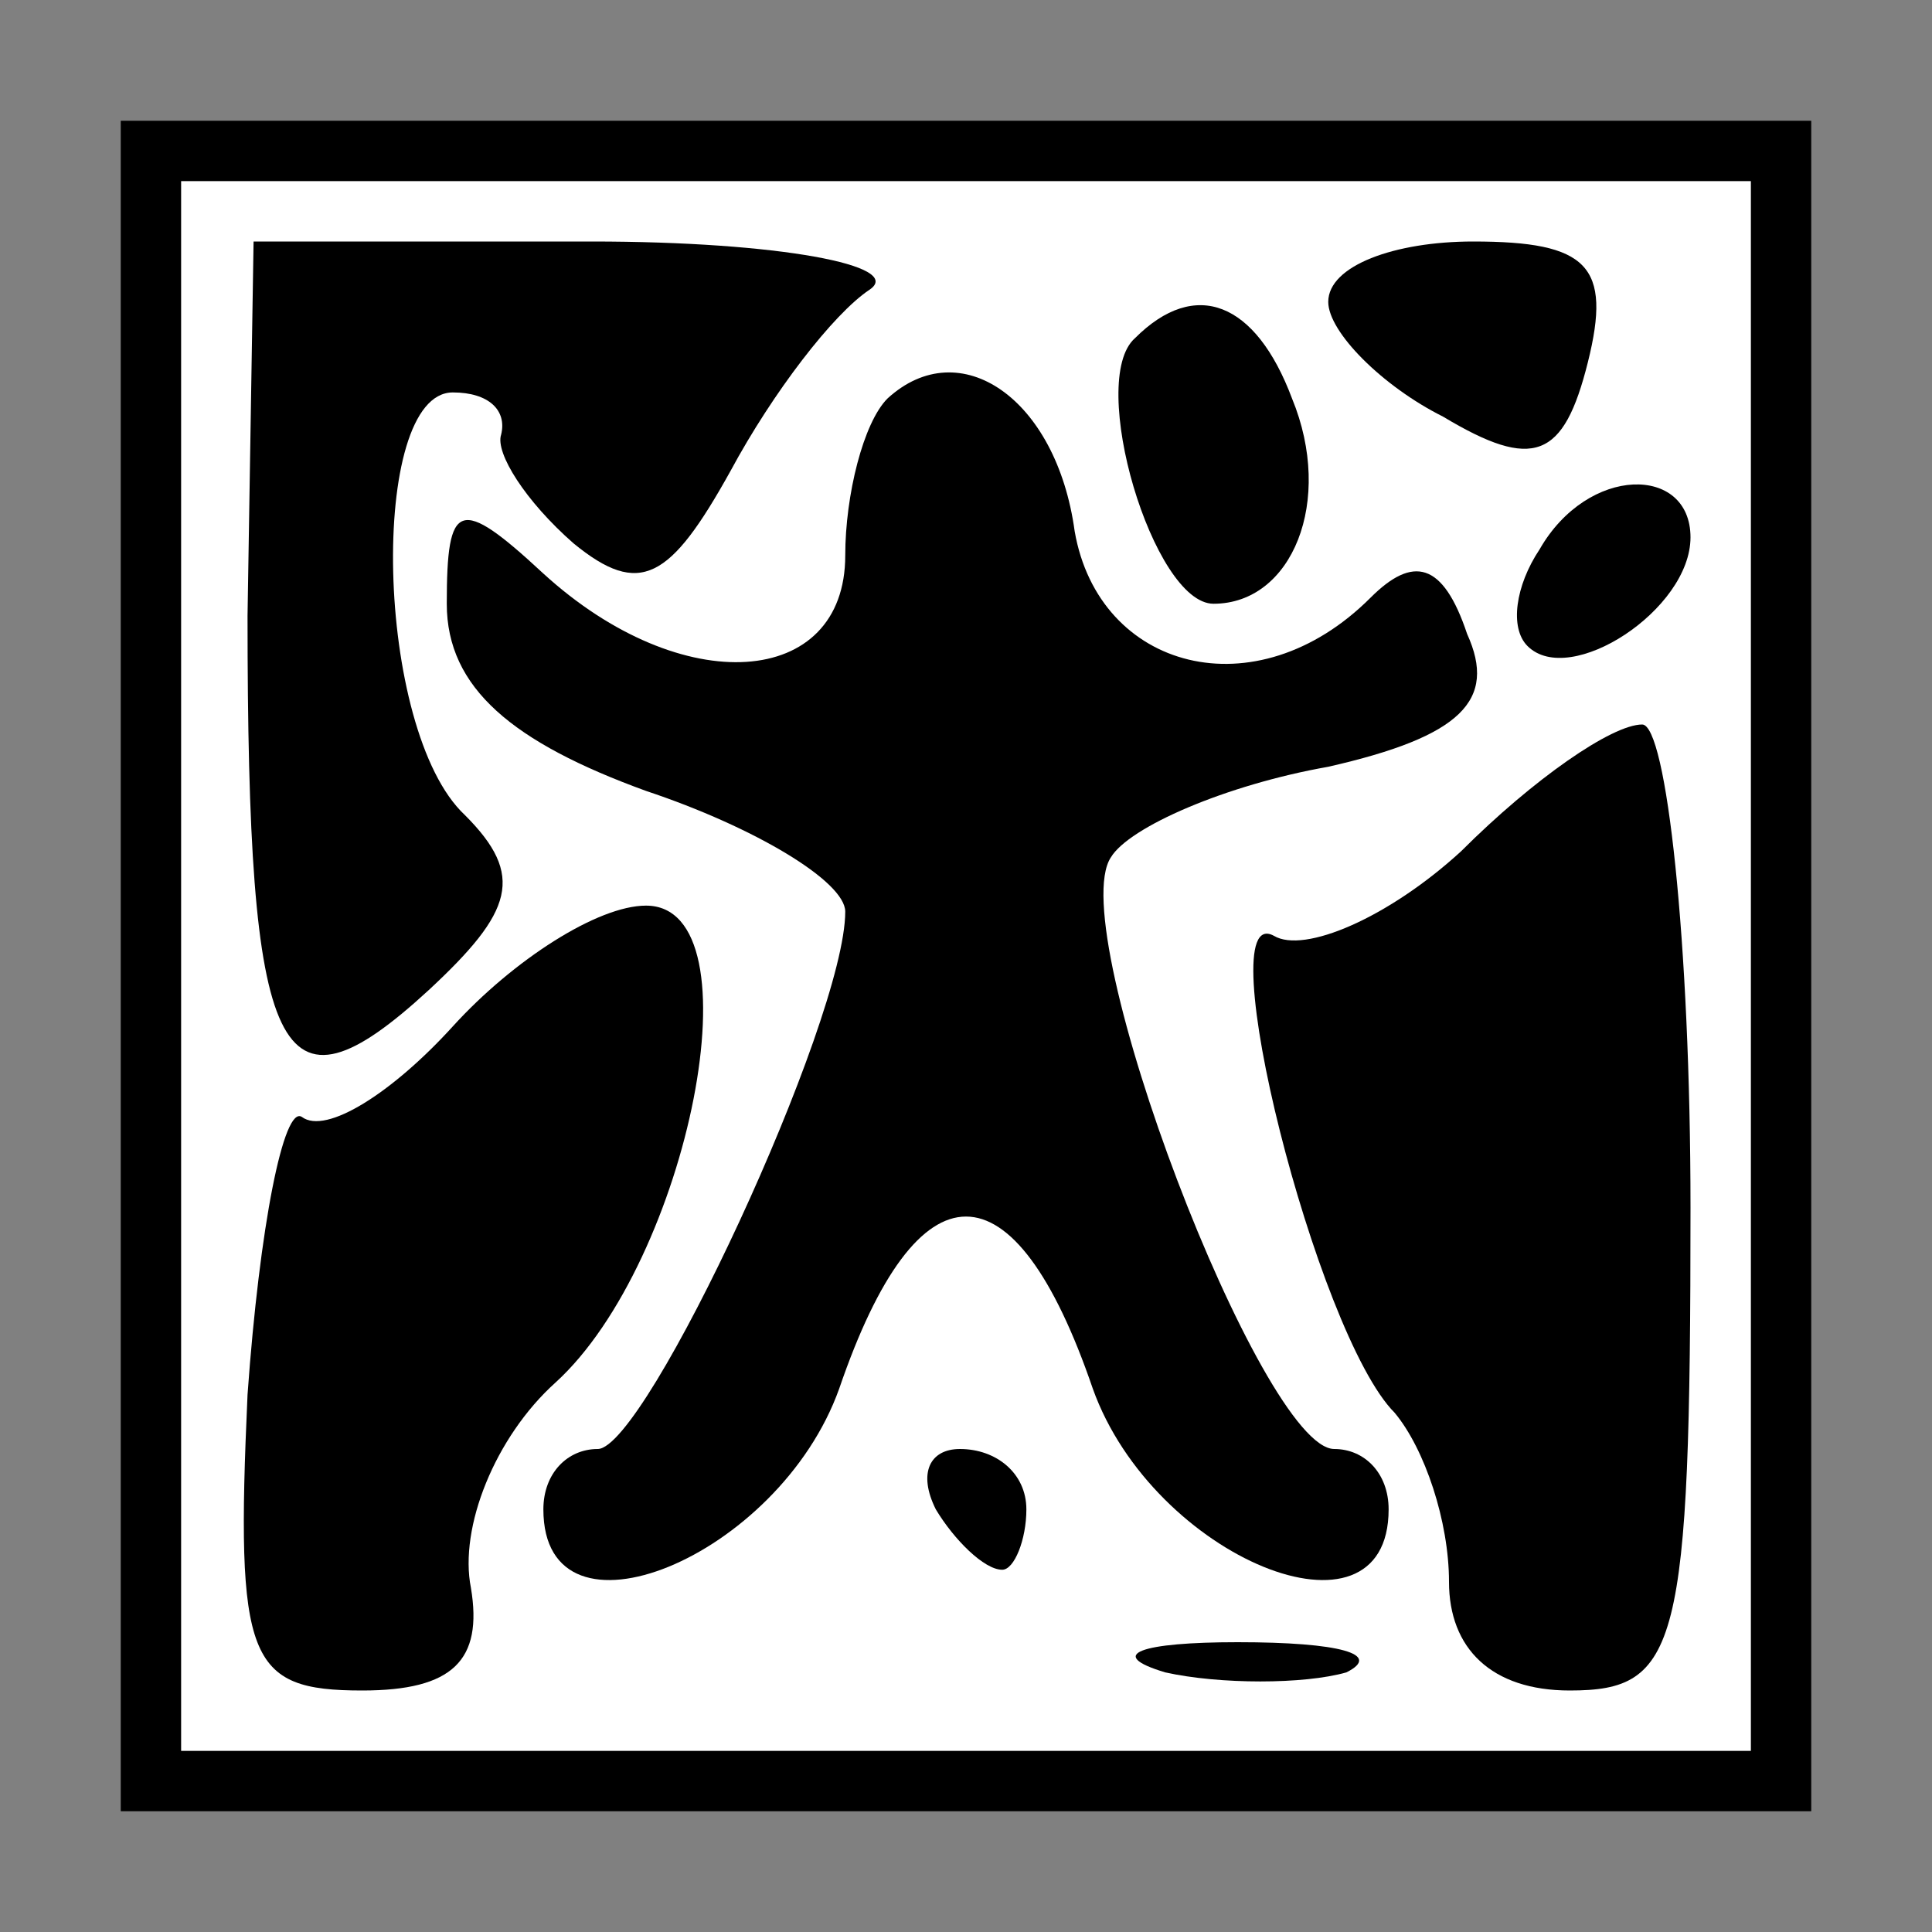 <?xml version="1.0" standalone="no"?>
<!DOCTYPE svg PUBLIC "-//W3C//DTD SVG 20010904//EN"
 "http://www.w3.org/TR/2001/REC-SVG-20010904/DTD/svg10.dtd">
<svg version="1.0" xmlns="http://www.w3.org/2000/svg"
 width="32pt" height="32pt" viewBox="0 0 32 32"
 preserveAspectRatio="xMidYMid meet">
<rect x="0" y="0" width="32" height="32" fill="#808080" stroke="none"/>
<g transform="translate(0,32) scale(0.1,-0.1)"
fill="#000000" stroke="none">
<path fill="#000000" stroke="none" d="M20 160 l0 -140 140 0 140 0 0 140 0
140 -140 0 -140 0 0 -140z"/>
<path fill="#ffffff" stroke="none" d="M290 160 l0 -130 -130 0 -130 0 0 130
0 130 130 0 130 0 0 -130z"/>
<path fill="#000000" stroke="none" d="M41 218 c0 -74 5 -85 30 -62 14 13 16
19 6 29 -15 14 -16 70 -2 70 6 0 9 -3 8 -7 -1 -3 4 -11 12 -18 11 -9 16 -6 26
12 7 13 17 26 23 30 6 4 -15 8 -46 8 l-56 0 -1 -62z"/>
<path fill="#000000" stroke="none" d="M220 270 c0 -5 9 -14 19 -19 15 -9 20
-7 24 9 4 16 0 20 -19 20 -13 0 -24 -4 -24 -10z"/>
<path fill="#000000" stroke="none" d="M188 264 c-8 -7 3 -44 13 -44 13 0 20
17 13 34 -6 16 -16 20 -26 10z"/>
<path fill="#000000" stroke="none" d="M147 254 c-4 -4 -7 -16 -7 -26 0 -22
-27 -24 -50 -3 -14 13 -16 12 -16 -5 0 -14 11 -23 33 -31 18 -6 33 -15 33 -20
0 -18 -33 -89 -41 -89 -5 0 -9 -4 -9 -10 0 -24 39 -8 49 20 13 38 29 38 42 0
10 -28 49 -44 49 -20 0 6 -4 10 -9 10 -12 0 -45 86 -37 98 3 5 19 12 36 15 22
5 28 11 23 22 -4 12 -9 13 -16 6 -19 -19 -45 -12 -49 11 -3 22 -19 33 -31 22z"/>
<path fill="#000000" stroke="none" d="M255 229 c-4 -6 -5 -13 -2 -16 7 -7 27
6 27 18 0 12 -17 12 -25 -2z"/>
<path fill="#000000" stroke="none" d="M242 179 c-12 -11 -26 -17 -31 -14 -11
6 7 -66 20 -79 5 -6 9 -18 9 -28 0 -11 7 -18 20 -18 18 0 20 7 20 80 0 44 -4
80 -8 80 -5 0 -18 -9 -30 -21z"/>
<path fill="#000000" stroke="none" d="M75 150 c-10 -11 -21 -18 -25 -15 -3 2
-7 -18 -9 -46 -2 -44 0 -49 19 -49 15 0 20 5 18 17 -2 10 4 25 14 34 22 20 34
79 15 79 -8 0 -22 -9 -32 -20z"/>
<path fill="#000000" stroke="none" d="M155 70 c3 -5 8 -10 11 -10 2 0 4 5 4
10 0 6 -5 10 -11 10 -5 0 -7 -4 -4 -10z"/>
<path fill="#000000" stroke="none" d="M193 43 c9 -2 23 -2 30 0 6 3 -1 5 -18
5 -16 0 -22 -2 -12 -5z"/>
</g>
</svg>
